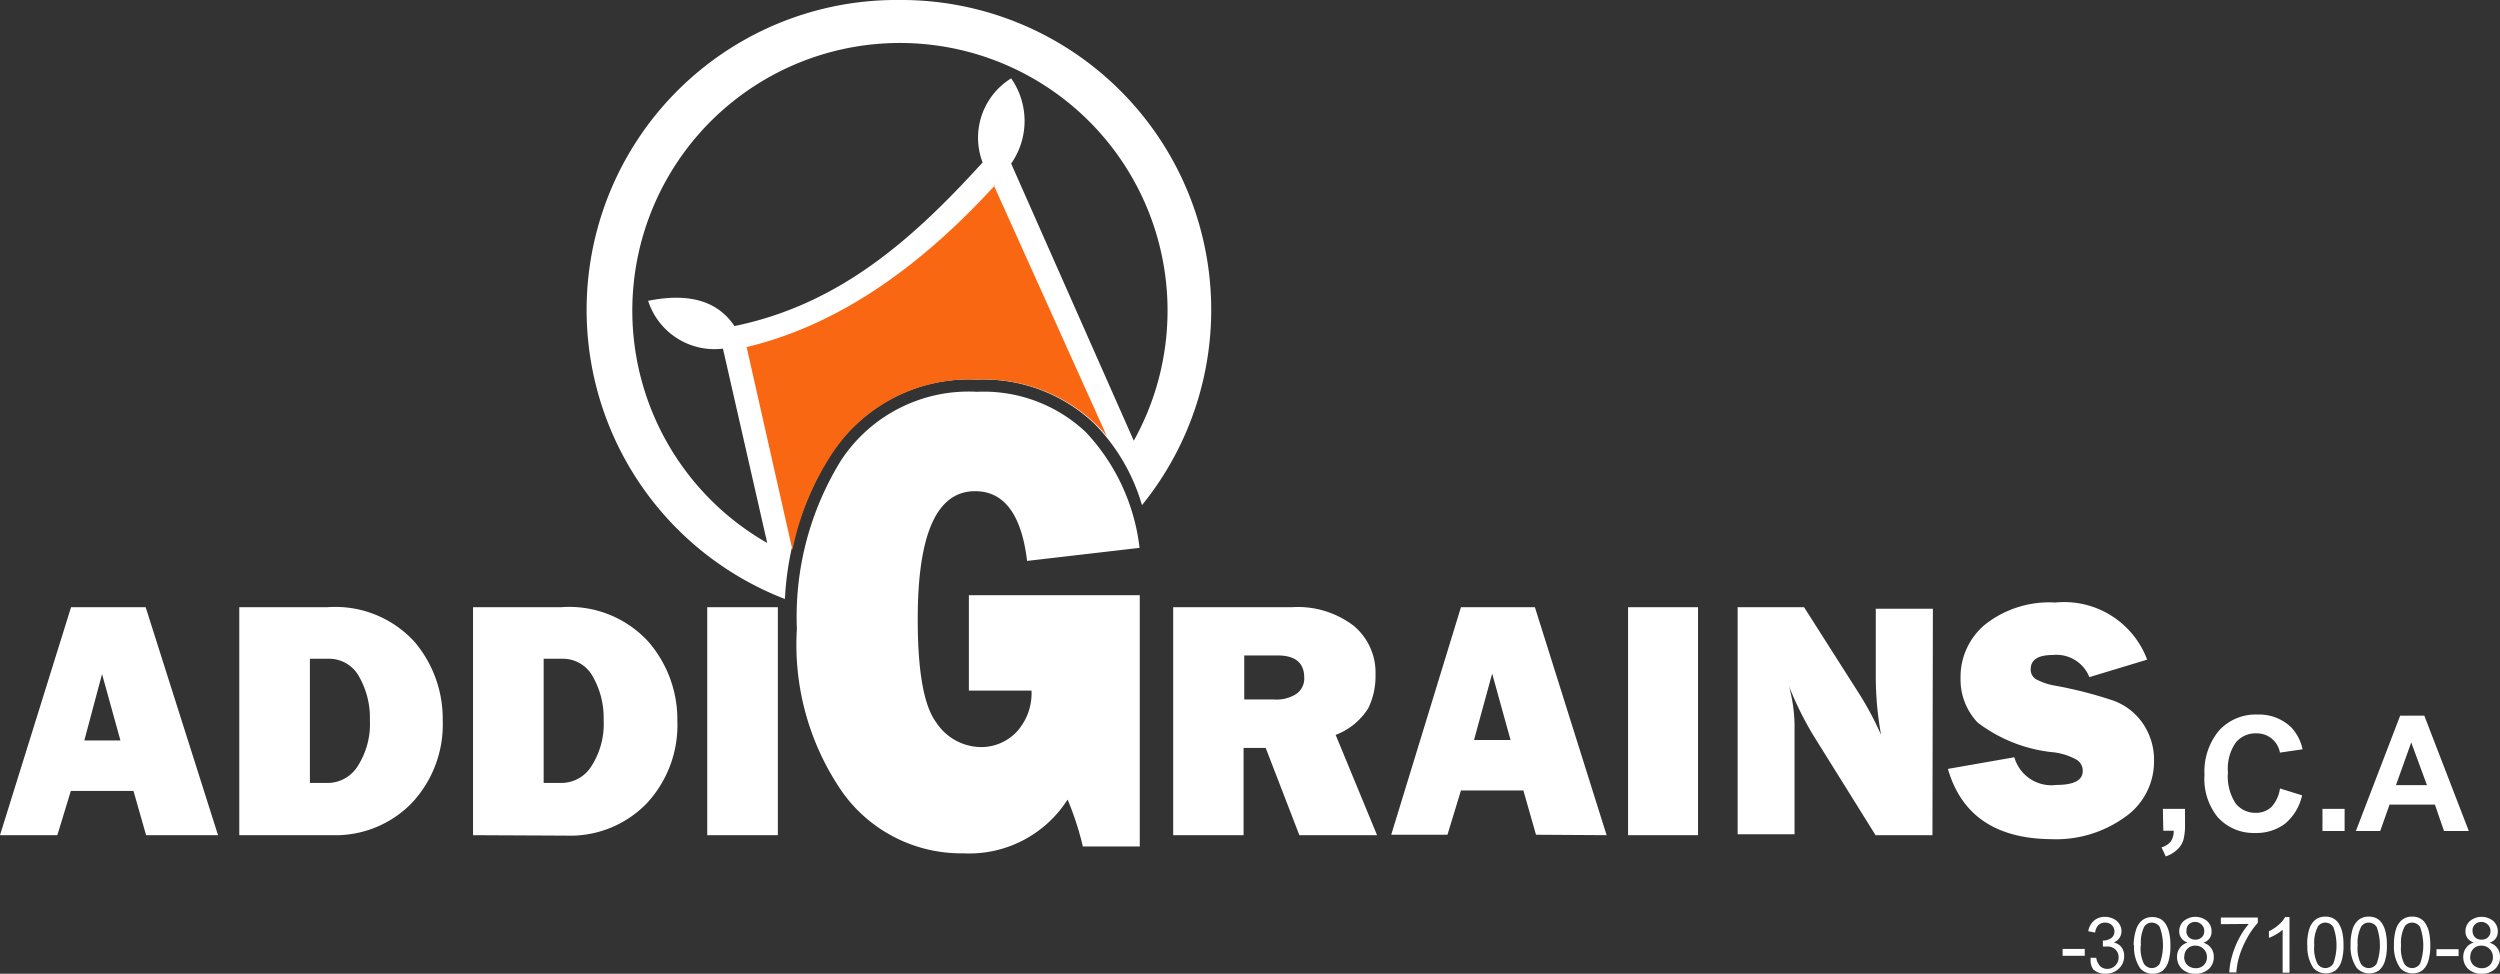 <svg xmlns="http://www.w3.org/2000/svg" viewBox="0 0 112.94 43.99"><rect x="0" y="0" width="112.94" height="43.99" fill="#333333" stroke="none"/><defs><style>.cls-1,.cls-3{fill:#fff;}.cls-1,.cls-2{fill-rule:evenodd;}.cls-2{fill:#f96712;}</style></defs><title>Asset 1</title><g id="Layer_2" data-name="Layer 2"><g id="Layer_1-2" data-name="Layer 1"><path class="cls-1" d="M51.22,19.91,45.68,7.39a3.36,3.36,0,0,0,0-3.85,3.15,3.15,0,0,0-1.29,3.8c-3.07,3.37-6.39,6.4-11.21,7.39-.79-1.18-2.13-1.5-3.9-1.14a3.15,3.15,0,0,0,3.38,2.16l2,8.78a12.09,12.09,0,1,1,16.56-4.62M40.65,0A14,14,0,0,1,51.59,22.82a8.71,8.71,0,0,0-2.14-3.67,7.27,7.27,0,0,0-5.3-2,7.44,7.44,0,0,0-6.59,3.33,13.36,13.36,0,0,0-2.1,6.58A14,14,0,0,1,40.65,0Z"/><path class="cls-2" d="M44.9,8.38,50,19.7a7.45,7.45,0,0,0-.51-.55,7.27,7.27,0,0,0-5.3-2,7.44,7.44,0,0,0-6.59,3.33,12.42,12.42,0,0,0-1.8,4.37l-2.07-9.17c4.16-1,7.84-3.62,11.22-7.31"/><path class="cls-3" d="M51.49,26.89V38.24H48.92a13.58,13.58,0,0,0-.69-2.12,5.27,5.27,0,0,1-4.71,2.43,6.6,6.6,0,0,1-5.44-2.73A11.7,11.7,0,0,1,36,28.41,13.43,13.43,0,0,1,38,20.79a6.9,6.9,0,0,1,6.14-3.09,6.72,6.72,0,0,1,4.92,1.83,9.17,9.17,0,0,1,2.42,5.22l-5.08.59q-.38-3.15-2.35-3.15-2.6,0-2.59,5.81,0,3.51.83,4.63a2.45,2.45,0,0,0,2,1.12,2.2,2.2,0,0,0,1.63-.68,2.58,2.58,0,0,0,.68-1.87H43.77V26.89Zm-16.35.54v10.3H31.95V27.43ZM24.56,35.37h.83a1.6,1.6,0,0,0,1.33-.76,3.52,3.52,0,0,0,.55-2.08,3.76,3.76,0,0,0-.48-1.95,1.54,1.54,0,0,0-1.4-.82h-.83Zm-3.19,2.36V27.43h4A4.84,4.84,0,0,1,29.3,29a5.36,5.36,0,0,1,1.3,3.56,5.18,5.18,0,0,1-1.4,3.75,4.81,4.81,0,0,1-3.62,1.44ZM14,35.37h.83a1.6,1.6,0,0,0,1.33-.76,3.52,3.52,0,0,0,.55-2.08,3.76,3.76,0,0,0-.48-1.95,1.54,1.54,0,0,0-1.4-.82H14Zm-3.19,2.36V27.43h4A4.84,4.84,0,0,1,18.73,29,5.36,5.36,0,0,1,20,32.53a5.18,5.18,0,0,1-1.4,3.75A4.81,4.81,0,0,1,15,37.73Zm-7-4.28H5.44l-.83-3ZM6.6,37.73l-.57-2H3.2l-.61,2H0l3.21-10.3H6.58l3.27,10.3Zm81.43-3L91,34.21a1.74,1.74,0,0,0,1.9,1.25q1.19,0,1.19-.63a.58.58,0,0,0-.28-.51,2.87,2.87,0,0,0-1-.33,6.74,6.74,0,0,1-3.47-1.35,2.82,2.82,0,0,1-.77-2,3.08,3.08,0,0,1,1.1-2.42,4.68,4.68,0,0,1,3.18-1A4,4,0,0,1,97,29.8l-2.61.79a1.6,1.6,0,0,0-1.65-1q-1,0-1,.64a.51.51,0,0,0,.23.45,2.84,2.84,0,0,0,.9.3,18.9,18.9,0,0,1,2.63.68,2.76,2.76,0,0,1,1.29,1,2.9,2.9,0,0,1,.52,1.72A3.05,3.05,0,0,1,96,36.91a5.31,5.31,0,0,1-3.33,1Q88.91,37.88,88,34.74Zm-.73,3H84.73L81.9,33.19A15.11,15.11,0,0,1,80.82,31a7.11,7.11,0,0,1,.25,1.69v5H78.5V27.43h3l2.4,3.77a14.18,14.18,0,0,1,1.08,2,14.88,14.88,0,0,1-.24-2.7v-3h2.58ZM76.71,27.43v10.3H73.55V27.43Zm-10.12,6h1.65l-.83-3Zm2.8,4.28-.57-2H66l-.61,2H62.85L66,27.43h3.34l3.24,10.3ZM56.21,31.6h1.35a1.65,1.65,0,0,0,1-.25.84.84,0,0,0,.36-.74q0-1-1.21-1H56.21Zm6,6.13H58.7l-1.52-3.94h-1v3.94H53V27.43h5.38a4.15,4.15,0,0,1,2.76.83,2.74,2.74,0,0,1,1,2.2A3.31,3.31,0,0,1,61.81,32a3,3,0,0,1-1.47,1.2Zm47.43-2.26-.71-1.93-.69,1.93Zm1.89,2.07h-1.12L110,36.35h-2.05l-.42,1.19h-1.1l2-5.21h1.09Zm-6.61,0v-1h1v1ZM103,35.62l1,.31a2.32,2.32,0,0,1-.77,1.28,2.15,2.15,0,0,1-1.36.42,2.18,2.18,0,0,1-1.68-.71A2.75,2.75,0,0,1,99.59,35a2.89,2.89,0,0,1,.66-2,2.24,2.24,0,0,1,1.73-.72,2.1,2.1,0,0,1,1.52.57,2.06,2.06,0,0,1,.52,1L103,34a1.11,1.11,0,0,0-.38-.64,1.08,1.08,0,0,0-.7-.23,1.15,1.15,0,0,0-.92.42,2.06,2.06,0,0,0-.35,1.35,2.21,2.21,0,0,0,.35,1.4,1.13,1.13,0,0,0,.91.42,1,1,0,0,0,.71-.27A1.56,1.56,0,0,0,103,35.62Zm-5.29.92h1v.71a2.54,2.54,0,0,1-.07.68,1,1,0,0,1-.28.45,1.42,1.42,0,0,1-.52.31l-.19-.41a.82.82,0,0,0,.42-.27.84.84,0,0,0,.13-.48h-.47Z"/><path class="cls-3" d="M111.59,43.22a.57.57,0,0,0,.06.26.44.44,0,0,0,.19.19.55.55,0,0,0,.27.07.5.5,0,0,0,.37-.14.49.49,0,0,0,.14-.36.5.5,0,0,0-.15-.37.51.51,0,0,0-.37-.15.49.49,0,0,0-.36.14.49.49,0,0,0-.14.36m.1-1.17a.4.4,0,0,0,.11.29.41.41,0,0,0,.3.11.4.4,0,0,0,.29-.11.37.37,0,0,0,.11-.28.39.39,0,0,0-.12-.29.4.4,0,0,0-.29-.12.4.4,0,0,0-.29.11A.37.37,0,0,0,111.7,42.06Zm.06.53a.58.58,0,0,1-.29-.2.53.53,0,0,1-.09-.31.61.61,0,0,1,.2-.46.83.83,0,0,1,1.06,0,.62.62,0,0,1,.2.47.52.52,0,0,1-.09.31.57.57,0,0,1-.28.2.64.64,0,0,1,.47.65.72.72,0,0,1-.23.54.93.93,0,0,1-1.2,0,.74.74,0,0,1-.23-.55.66.66,0,0,1,.13-.41A.62.62,0,0,1,111.76,42.58Zm-1.69.61v-.31h1v.31Zm-1.6-.49a1.58,1.58,0,0,0,.14.83.42.42,0,0,0,.72,0,2.43,2.43,0,0,0,0-1.65.43.43,0,0,0-.36-.2.4.4,0,0,0-.34.18A1.6,1.6,0,0,0,108.47,42.71Zm-.32,0a2.33,2.33,0,0,1,.09-.72.89.89,0,0,1,.27-.42.7.7,0,0,1,.46-.15.74.74,0,0,1,.36.08.67.67,0,0,1,.25.24,1.26,1.26,0,0,1,.15.37,2.47,2.47,0,0,1,.06.6,2.33,2.33,0,0,1-.09.72.89.89,0,0,1-.27.42.77.77,0,0,1-1-.11A1.67,1.67,0,0,1,108.15,42.7Zm-1.64,0a1.58,1.58,0,0,0,.14.83.42.42,0,0,0,.72,0,2.43,2.43,0,0,0,0-1.65.43.43,0,0,0-.36-.2.4.4,0,0,0-.34.18A1.6,1.6,0,0,0,106.51,42.71Zm-.32,0a2.33,2.33,0,0,1,.09-.72.89.89,0,0,1,.27-.42.7.7,0,0,1,.46-.15.74.74,0,0,1,.36.08.67.67,0,0,1,.25.24,1.26,1.26,0,0,1,.15.37,2.47,2.47,0,0,1,.06.6,2.33,2.33,0,0,1-.09.72.89.89,0,0,1-.27.42.77.77,0,0,1-1-.11A1.67,1.67,0,0,1,106.19,42.7Zm-1.64,0a1.58,1.58,0,0,0,.14.83.42.42,0,0,0,.72,0,2.43,2.43,0,0,0,0-1.65.43.43,0,0,0-.36-.2.4.4,0,0,0-.34.18A1.6,1.6,0,0,0,104.55,42.71Zm-.32,0a2.33,2.33,0,0,1,.09-.72.89.89,0,0,1,.27-.42.7.7,0,0,1,.46-.15.74.74,0,0,1,.36.08.67.67,0,0,1,.25.24,1.26,1.26,0,0,1,.15.37,2.47,2.47,0,0,1,.06.6,2.33,2.33,0,0,1-.09.72.89.89,0,0,1-.27.42.77.77,0,0,1-1-.11A1.67,1.67,0,0,1,104.24,42.7Zm-.8,1.24h-.31V42a1.56,1.56,0,0,1-.29.21,2.09,2.09,0,0,1-.33.16v-.3a1.84,1.84,0,0,0,.45-.3,1.16,1.16,0,0,0,.28-.34h.2Zm-3.1-2.19v-.3H102v.24a3.44,3.44,0,0,0-.48.68,4.15,4.15,0,0,0-.37.87,3.26,3.26,0,0,0-.12.69h-.32a3.1,3.1,0,0,1,.12-.72,3.79,3.79,0,0,1,.32-.81,3.47,3.47,0,0,1,.44-.66Zm-1.66,1.47a.57.57,0,0,0,.06.26.43.43,0,0,0,.19.19.55.55,0,0,0,.27.07.5.5,0,0,0,.37-.14.49.49,0,0,0,.14-.36.5.5,0,0,0-.15-.37.51.51,0,0,0-.37-.15.49.49,0,0,0-.36.14A.49.49,0,0,0,98.68,43.22Zm.1-1.17a.4.4,0,0,0,.11.29.41.41,0,0,0,.3.11.4.4,0,0,0,.29-.11.37.37,0,0,0,.11-.28.39.39,0,0,0-.12-.29.4.4,0,0,0-.29-.12.4.4,0,0,0-.29.11A.37.37,0,0,0,98.78,42.06Zm.06.53a.58.58,0,0,1-.29-.2.53.53,0,0,1-.09-.31.61.61,0,0,1,.2-.46.83.83,0,0,1,1.06,0,.62.62,0,0,1,.2.47.52.52,0,0,1-.09.31.57.57,0,0,1-.28.2.64.64,0,0,1,.47.65.72.72,0,0,1-.23.54.93.93,0,0,1-1.2,0,.74.74,0,0,1-.23-.55.66.66,0,0,1,.13-.41A.62.62,0,0,1,98.84,42.58Zm-2.12.12a1.58,1.58,0,0,0,.14.83.42.42,0,0,0,.72,0,2.43,2.43,0,0,0,0-1.65.43.43,0,0,0-.36-.2.4.4,0,0,0-.34.18A1.6,1.6,0,0,0,96.72,42.71Zm-.32,0A2.32,2.32,0,0,1,96.5,42a.89.89,0,0,1,.27-.42.7.7,0,0,1,.46-.15.74.74,0,0,1,.36.08.67.67,0,0,1,.25.24,1.26,1.26,0,0,1,.15.37,2.46,2.46,0,0,1,.06.6,2.33,2.33,0,0,1-.09.72.88.88,0,0,1-.27.42.77.77,0,0,1-1-.11A1.67,1.67,0,0,1,96.41,42.7Zm-2,.57.31,0a.69.69,0,0,0,.18.38.45.45,0,0,0,.31.12.5.5,0,0,0,.37-.15.51.51,0,0,0,.15-.37.47.47,0,0,0-.14-.35.48.48,0,0,0-.35-.14l-.22,0,0-.27h0a.64.64,0,0,0,.36-.1.35.35,0,0,0,.16-.32.38.38,0,0,0-.12-.28.41.41,0,0,0-.3-.11.42.42,0,0,0-.3.11.58.58,0,0,0-.15.34l-.31-.06a.8.8,0,0,1,.26-.48.74.74,0,0,1,.5-.17.82.82,0,0,1,.38.09.64.64,0,0,1,.27.24.62.62,0,0,1,.09.32.53.53,0,0,1-.09.3.6.6,0,0,1-.26.21.58.58,0,0,1,.35.21.65.65,0,0,1,.12.41.75.75,0,0,1-.24.56.85.85,0,0,1-.61.23.79.79,0,0,1-.55-.2A.76.76,0,0,1,94.45,43.28Zm-1.21-.09v-.31h1v.31Z"/></g></g></svg>